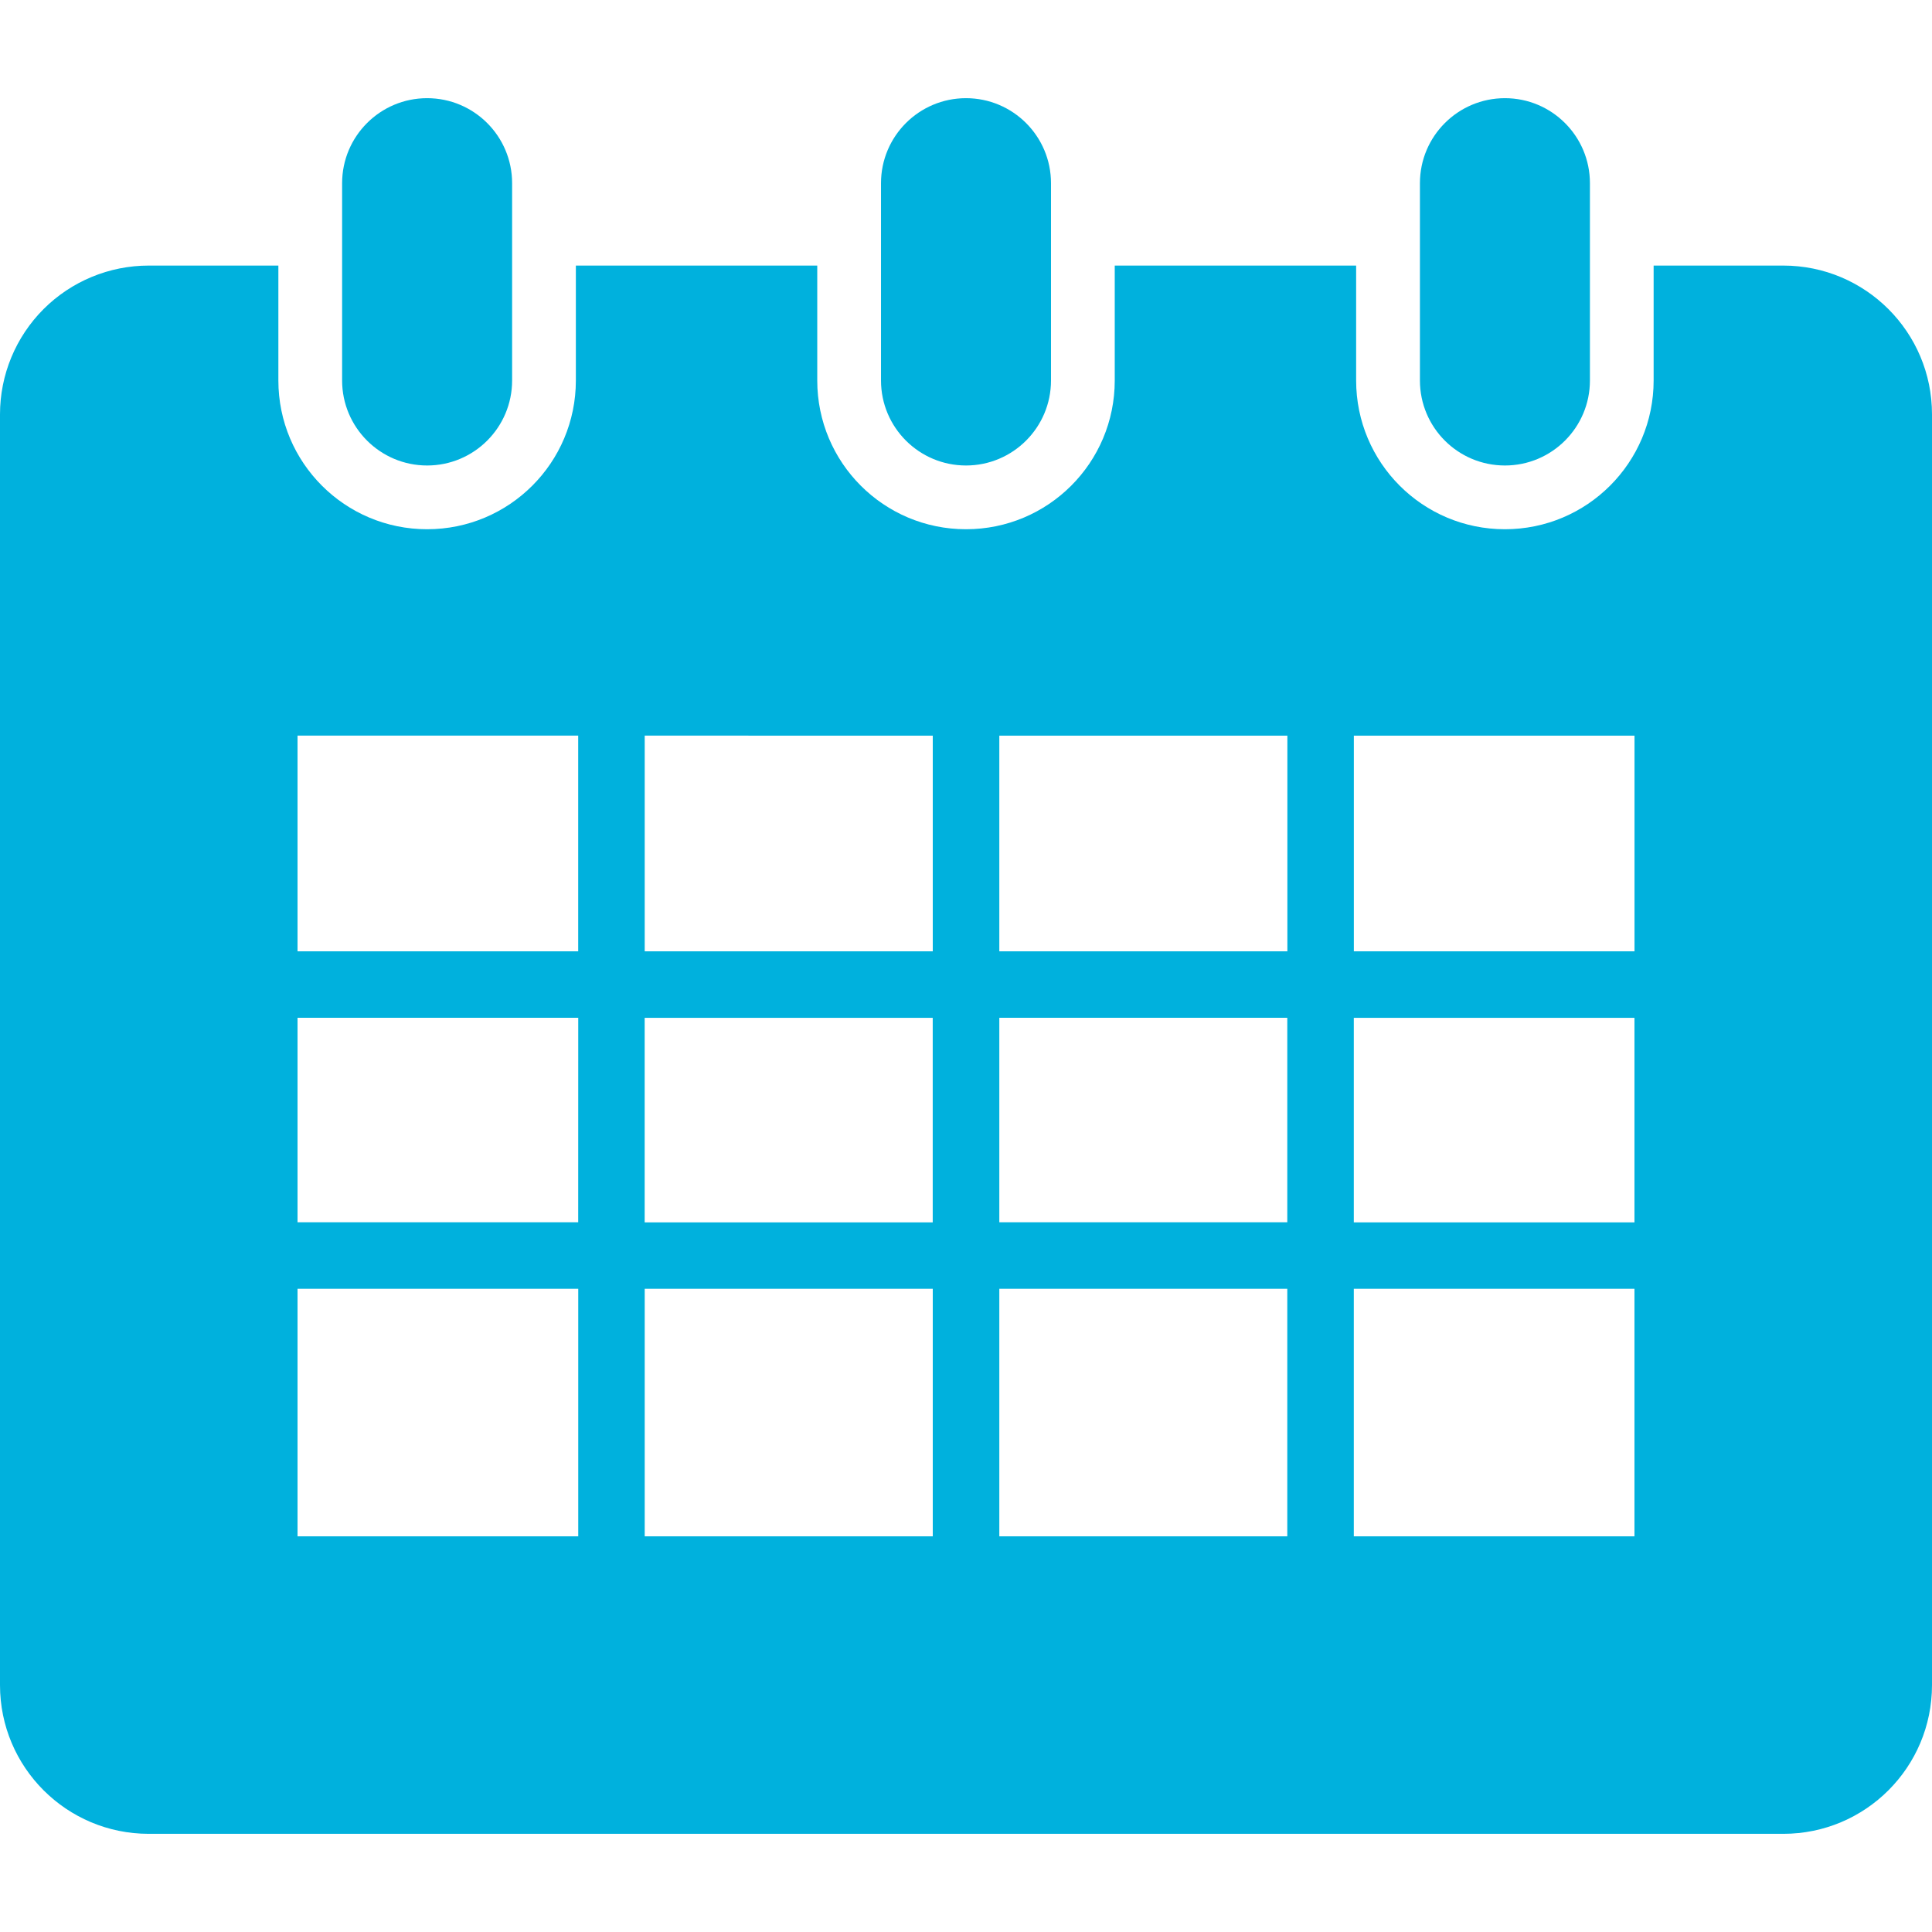 <?xml version="1.0" encoding="iso-8859-1"?>
<!-- Generator: Adobe Illustrator 16.0.0, SVG Export Plug-In . SVG Version: 6.00 Build 0)  -->
<!DOCTYPE svg PUBLIC "-//W3C//DTD SVG 1.1//EN" "http://www.w3.org/Graphics/SVG/1.1/DTD/svg11.dtd">
<svg xmlns="http://www.w3.org/2000/svg" xmlns:xlink="http://www.w3.org/1999/xlink" version="1.1" id="Capa_1" x="0px" y="0px" width="512px" height="512px" viewBox="0 0 45.46 45.46" style="enable-background:new 0 0 45.46 45.46;" xml:space="preserve">
<g>
	<path d="M41.96,6.249h-3.05v2.704c0,1.934-1.567,3.5-3.5,3.5c-1.934,0-3.5-1.566-3.5-3.5V6.249h-5.68v2.704   c0,1.934-1.565,3.5-3.5,3.5s-3.5-1.566-3.5-3.5V6.249h-5.68v2.704c0,1.934-1.566,3.5-3.5,3.5c-1.933,0-3.5-1.566-3.5-3.5V6.249H3.5   c-0.928,0-1.818,0.368-2.475,1.024C0.369,7.93,0,8.82,0,9.749V39.65c0,1.934,1.567,3.5,3.5,3.5h38.46c1.935,0,3.5-1.566,3.5-3.5   V9.749C45.46,7.816,43.895,6.249,41.96,6.249z M38.46,17.31v5.075h-6.604V17.31H38.46z M15.169,23.95h6.778v4.812h-6.778V23.95z    M13.605,28.76H7.001v-4.812h6.605L13.605,28.76L13.605,28.76z M21.948,30.325v5.825H15.17v-5.825H21.948z M23.514,30.325h6.776   v5.825h-6.776V30.325z M23.514,28.76v-4.812h6.776v4.812H23.514z M31.855,23.95h6.604v4.812h-6.604V23.95z M30.292,17.31v5.075   h-6.778V17.31H30.292z M21.948,17.31v5.075H15.17v-5.076L21.948,17.31z M13.605,17.309v5.076H7.001v-5.076H13.605z M7.001,30.325   h6.605v5.825H7.001V30.325z M31.855,36.15v-5.825h6.604v5.825H31.855z M8.05,8.953V4.31c0-1.104,0.896-2,2-2c1.105,0,2,0.896,2,2   v4.643c0,1.104-0.895,2-2,2C8.947,10.953,8.05,10.057,8.05,8.953z M20.73,8.953V4.31c0-1.104,0.896-2,2-2s2,0.896,2,2v4.643   c0,1.104-0.896,2-2,2S20.73,10.057,20.73,8.953z M33.411,8.953V4.31c0-1.104,0.896-2,2-2s2,0.896,2,2v4.643c0,1.104-0.896,2-2,2   C34.305,10.953,33.411,10.057,33.411,8.953z" fill="#00b1dd"/>
</g>
<g>
</g>
<g>
</g>
<g>
</g>
<g>
</g>
<g>
</g>
<g>
</g>
<g>
</g>
<g>
</g>
<g>
</g>
<g>
</g>
<g>
</g>
<g>
</g>
<g>
</g>
<g>
</g>
<g>
</g>
</svg>
